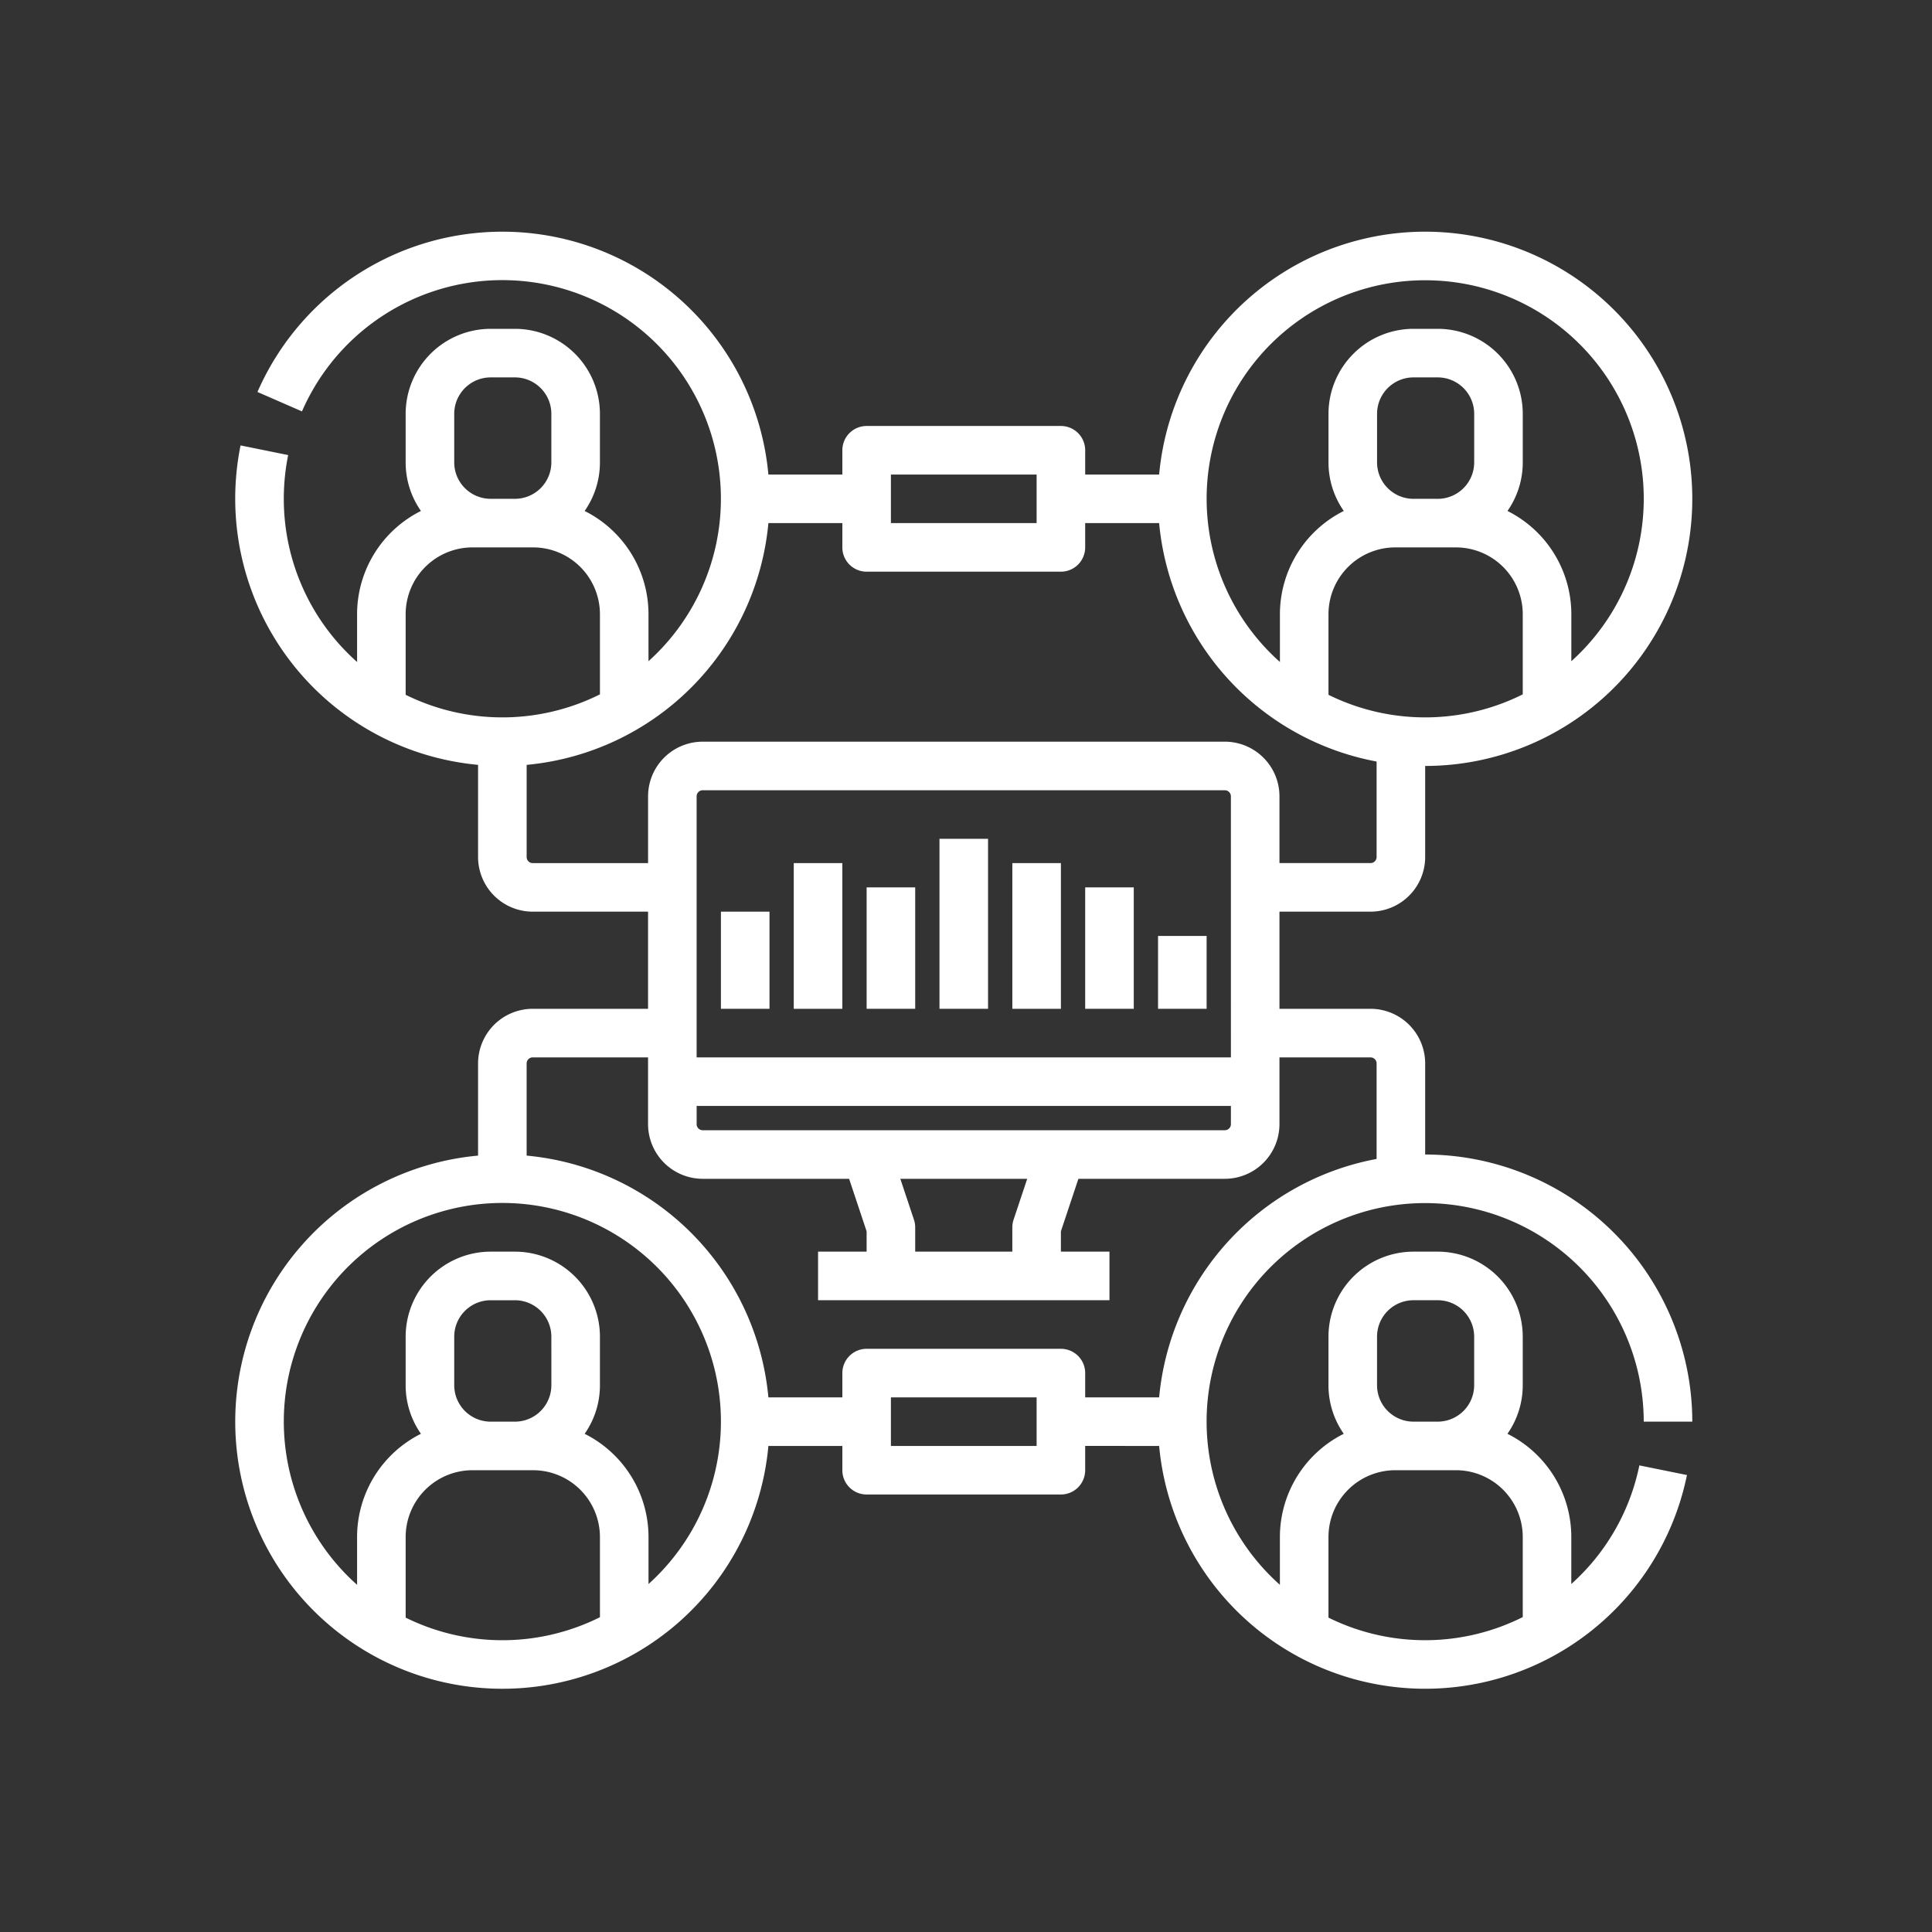 <svg xmlns="http://www.w3.org/2000/svg" width="150" height="150" viewBox="0 0 150 150"><rect x="0" y="0" width="150" height="150" fill="#333333" stroke="none"/><defs><style>.cls-1{fill:#fff;}</style></defs><title>Traffic for websites</title><g id="Traffic_for_websites" data-name="Traffic for websites"><rect class="cls-1" x="61.628" y="67.011" width="3.771" height="11.313"/><rect class="cls-1" x="67.285" y="68.896" width="3.771" height="9.427"/><rect class="cls-1" x="72.941" y="65.125" width="3.771" height="13.198"/><rect class="cls-1" x="89.91" y="72.667" width="3.771" height="5.656"/><rect class="cls-1" x="55.972" y="70.781" width="3.771" height="7.542"/><rect class="cls-1" x="78.598" y="67.011" width="3.771" height="11.313"/><rect class="cls-1" x="84.254" y="68.896" width="3.771" height="9.427"/><path class="cls-1" d="M110.65,93.407a16.988,16.988,0,0,1,16.969,16.969h3.771a20.764,20.764,0,0,0-20.74-20.74v-7.071a4.247,4.247,0,0,0-4.242-4.242h-7.071V70.781h7.071a4.247,4.247,0,0,0,4.242-4.242v-7.071A20.74,20.74,0,1,0,89.995,36.843H84.254V34.958a1.885,1.885,0,0,0-1.885-1.885H67.285a1.885,1.885,0,0,0-1.885,1.885v1.885H59.658A20.744,20.744,0,0,0,19.989,30.433l3.456,1.508A16.969,16.969,0,1,1,50.349,51.335V47.685a8.966,8.966,0,0,0-4.958-8.013,6.563,6.563,0,0,0,1.187-3.771V32.129a6.606,6.606,0,0,0-6.599-6.599H38.094a6.607,6.607,0,0,0-6.599,6.599v3.771a6.563,6.563,0,0,0,1.187,3.771,8.966,8.966,0,0,0-4.958,8.013v3.712a16.933,16.933,0,0,1-5.69-12.668,17.103,17.103,0,0,1,.339-3.396l-3.696-.75a20.759,20.759,0,0,0,18.44,24.801v7.156a4.247,4.247,0,0,0,4.242,4.242h8.956v7.542h-8.956a4.247,4.247,0,0,0-4.242,4.242v7.156a20.74,20.74,0,1,0,22.541,22.541h5.741v1.885a1.885,1.885,0,0,0,1.885,1.885H82.368a1.885,1.885,0,0,0,1.885-1.885v-1.885H89.995a20.743,20.743,0,0,0,40.98,2.26l-3.696-.75a16.886,16.886,0,0,1-5.283,9.209v-3.649a8.966,8.966,0,0,0-4.958-8.013,6.563,6.563,0,0,0,1.187-3.771v-3.771a6.606,6.606,0,0,0-6.599-6.599h-1.885a6.607,6.607,0,0,0-6.599,6.599v3.771A6.563,6.563,0,0,0,104.329,111.319a8.966,8.966,0,0,0-4.958,8.013V123.044a16.962,16.962,0,0,1,11.279-29.637Zm-3.737,10.37a2.831,2.831,0,0,1,2.828-2.828h1.885a2.831,2.831,0,0,1,2.828,2.828v3.771a2.831,2.831,0,0,1-2.828,2.828h-1.885a2.831,2.831,0,0,1-2.828-2.828Zm-3.771,15.555a5.191,5.191,0,0,1,5.185-5.185H113.041a5.191,5.191,0,0,1,5.185,5.185v6.219a16.922,16.922,0,0,1-15.084.041Zm-24.448-24.636a1.885,1.885,0,0,0-.097.596V97.178H71.056V95.293a1.886,1.886,0,0,0-.097-.596l-1.058-3.175h9.852ZM54.558,87.751a.471.471,0,0,1-.471-.471V85.865H95.567v1.414a.471.471,0,0,1-.471.471Zm41.009-5.656H54.086V61.826a.471.471,0,0,1,.471-.471H95.095a.471.471,0,0,1,.471.471Zm7.576-28.15v-6.26a5.191,5.191,0,0,1,5.185-5.185H113.041a5.191,5.191,0,0,1,5.185,5.185V53.911A16.953,16.953,0,0,1,103.142,53.944Zm11.313-18.044a2.831,2.831,0,0,1-2.828,2.828h-1.885a2.831,2.831,0,0,1-2.828-2.828V32.129a2.831,2.831,0,0,1,2.828-2.828h1.885a2.831,2.831,0,0,1,2.828,2.828Zm-3.805-14.141a16.962,16.962,0,0,1,11.347,29.577V47.685a8.966,8.966,0,0,0-4.958-8.013,6.563,6.563,0,0,0,1.187-3.771V32.129a6.606,6.606,0,0,0-6.599-6.599h-1.885a6.607,6.607,0,0,0-6.599,6.599v3.771a6.563,6.563,0,0,0,1.187,3.771,8.966,8.966,0,0,0-4.958,8.013v3.712a16.962,16.962,0,0,1,11.279-29.637ZM69.17,36.843H80.483V40.614H69.17ZM35.266,32.129a2.831,2.831,0,0,1,2.828-2.828h1.885a2.831,2.831,0,0,1,2.828,2.828v3.771a2.831,2.831,0,0,1-2.828,2.828H38.094a2.831,2.831,0,0,1-2.828-2.828ZM31.495,47.685a5.191,5.191,0,0,1,5.185-5.185h4.714a5.191,5.191,0,0,1,5.185,5.185V53.911a16.953,16.953,0,0,1-15.084.033Zm9.865,19.326a.471.471,0,0,1-.471-.471V59.384A20.776,20.776,0,0,0,59.658,40.614h5.741v1.885A1.885,1.885,0,0,0,67.285,44.385H82.368a1.885,1.885,0,0,0,1.885-1.885V40.614H89.995a20.785,20.785,0,0,0,16.884,18.511v7.414a.471.471,0,0,1-.471.471h-7.071v-5.185a4.247,4.247,0,0,0-4.242-4.242H54.558a4.247,4.247,0,0,0-4.242,4.242v5.185Zm-9.865,58.582v-6.26a5.191,5.191,0,0,1,5.185-5.185h4.714a5.191,5.191,0,0,1,5.185,5.185v6.227A16.953,16.953,0,0,1,31.495,125.592Zm11.313-18.044a2.831,2.831,0,0,1-2.828,2.828H38.094a2.831,2.831,0,0,1-2.828-2.828v-3.771a2.831,2.831,0,0,1,2.828-2.828h1.885a2.831,2.831,0,0,1,2.828,2.828Zm7.542,15.436v-3.651a8.966,8.966,0,0,0-4.958-8.013,6.563,6.563,0,0,0,1.187-3.771v-3.771A6.606,6.606,0,0,0,39.979,97.178H38.094a6.607,6.607,0,0,0-6.599,6.599v3.771a6.563,6.563,0,0,0,1.187,3.771,8.966,8.966,0,0,0-4.958,8.013V123.044a16.969,16.969,0,1,1,22.626-.06ZM80.483,112.262H69.17v-3.771H80.483Zm9.512-3.771H84.254v-1.885a1.885,1.885,0,0,0-1.885-1.885H67.285a1.885,1.885,0,0,0-1.885,1.885v1.885H59.658A20.776,20.776,0,0,0,40.888,89.721V82.566a.471.471,0,0,1,.471-.471h8.956v5.185a4.247,4.247,0,0,0,4.242,4.242h11.368l1.359,4.077V97.178H63.514v3.771H86.139V97.178H82.368V95.599l1.359-4.077H95.095a4.247,4.247,0,0,0,4.242-4.242v-5.185h7.071a.471.471,0,0,1,.471.471v7.414A20.785,20.785,0,0,0,89.995,108.491Z"/></g></svg>